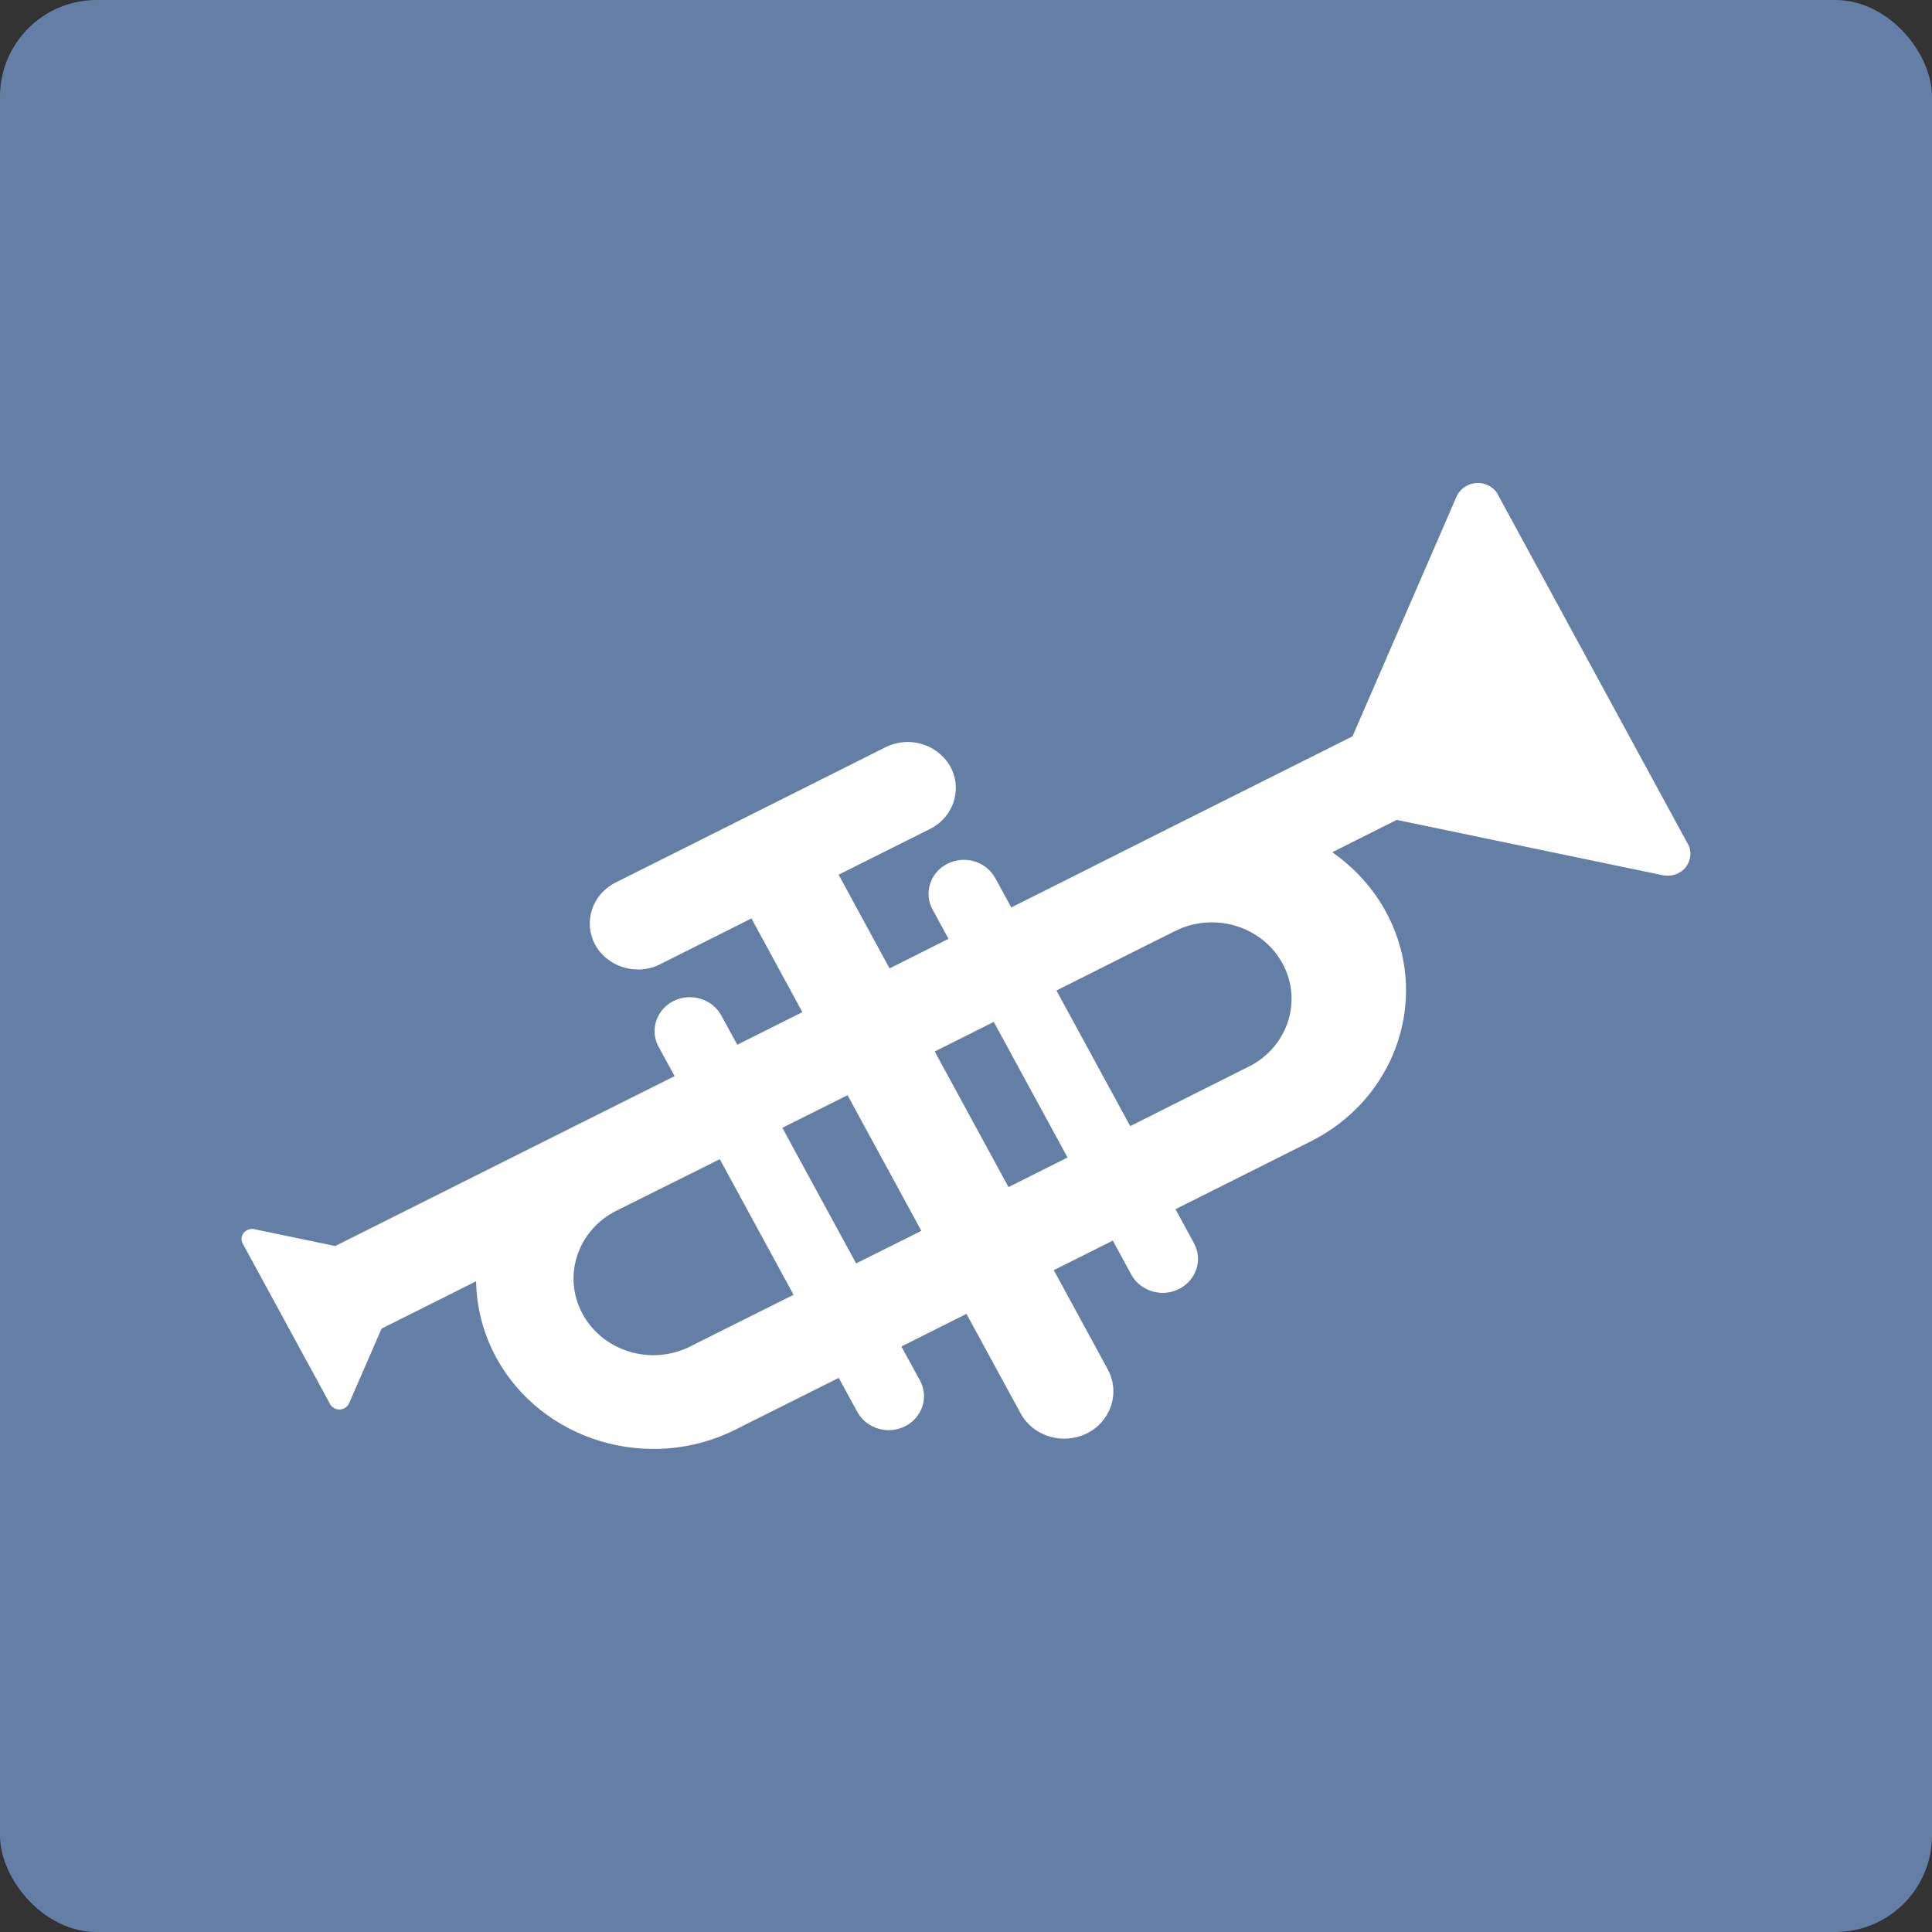 <svg xmlns="http://www.w3.org/2000/svg" width="16" height="16" version="1"><rect width="100%" height="100%" fill="#333333" stroke="none"/><defs>
<linearGradient id="ucPurpleBlue" x1="0%" y1="0%" x2="100%" y2="100%">
  <stop offset="0%" style="stop-color:#B794F4;stop-opacity:1"/>
  <stop offset="100%" style="stop-color:#4299E1;stop-opacity:1"/>
</linearGradient>
</defs>
 <rect style="fill:#647fa6" width="16" height="16" x="0" y="0" rx=".8" ry=".8"/>
 <path style="fill:#ffffff" d="M 13.987,7.006 12.396,4.08 c -0.003,-0.003 -0.005,-0.007 -0.007,-0.01 -0.011,-0.013 -0.024,-0.025 -0.038,-0.035 -0.057,-0.04 -0.134,-0.048 -0.201,-0.014 -0.039,0.02 -0.068,0.051 -0.085,0.086 -0.003,0.003 -0.004,0.007 -0.005,0.011 L 11.201,6.098 9.494,6.953 c -0.011,0.006 -0.023,0.011 -0.033,0.017 L 8.88,7.262 8.375,7.515 8.242,7.272 C 8.167,7.134 7.991,7.081 7.847,7.153 7.704,7.224 7.648,7.394 7.723,7.532 L 7.855,7.775 7.367,8.02 6.945,7.244 7.702,6.865 C 7.897,6.767 7.972,6.536 7.871,6.35 7.854,6.32 7.834,6.292 7.811,6.269 L 7.776,6.237 C 7.656,6.138 7.482,6.114 7.334,6.188 L 5.098,7.309 c -0.195,0.098 -0.27,0.328 -0.169,0.515 0.016,0.029 0.035,0.056 0.058,0.079 0.011,0.013 0.024,0.024 0.038,0.035 0.12,0.097 0.294,0.122 0.441,0.048 L 6.223,7.606 6.645,8.382 6.106,8.652 5.973,8.409 C 5.898,8.272 5.721,8.218 5.578,8.29 c -0.038,0.019 -0.069,0.044 -0.094,0.075 -0.069,0.084 -0.085,0.203 -0.03,0.304 L 5.587,8.912 4.765,9.323 c -0.011,0.005 -0.023,0.011 -0.034,0.017 L 2.776,10.319 2.108,10.18 c -0.002,-6.91e-4 -0.004,-6.91e-4 -0.005,-0.001 -0.019,-0.004 -0.038,-6.92e-4 -0.056,0.008 -0.04,0.02 -0.057,0.065 -0.041,0.104 l 0.732,1.345 c 0.002,0.002 0.004,0.005 0.006,0.007 l 0.001,0.001 0.011,0.01 c 0.026,0.021 0.063,0.025 0.095,0.009 0.018,-0.009 0.031,-0.023 0.039,-0.04 7.125e-4,-0.001 0.001,-0.003 0.002,-0.004 l 0.268,-0.616 0.783,-0.392 c 0.003,0.213 0.057,0.429 0.166,0.631 0.376,0.69 1.263,0.958 1.983,0.597 0.011,-0.005 0.023,-0.011 0.033,-0.017 l 0.821,-0.411 0.154,0.282 c 0.075,0.137 0.252,0.191 0.395,0.119 0.143,-0.072 0.199,-0.242 0.124,-0.379 l -0.154,-0.282 0.539,-0.27 0.448,0.823 c 0.104,0.192 0.35,0.266 0.55,0.166 0.056,-0.028 0.102,-0.066 0.137,-0.112 0.091,-0.117 0.11,-0.278 0.036,-0.416 L 8.727,10.519 9.216,10.274 9.369,10.556 c 0.075,0.137 0.252,0.191 0.395,0.119 0.143,-0.072 0.199,-0.242 0.124,-0.379 L 9.735,10.014 10.868,9.446 c 0.078,-0.04 0.151,-0.086 0.218,-0.137 C 11.63,8.897 11.809,8.16 11.477,7.55 11.367,7.349 11.213,7.183 11.033,7.058 l 0.534,-0.268 2.197,0.457 c 0.004,0.001 0.008,0.002 0.012,0.002 0.041,0.007 0.084,0.002 0.122,-0.017 0.086,-0.043 0.123,-0.141 0.089,-0.227 z m -8.256,4.137 c -0.005,0.003 -0.01,0.005 -0.015,0.008 -0.324,0.162 -0.722,0.042 -0.891,-0.269 -0.169,-0.31 -0.044,-0.693 0.279,-0.855 L 5.961,9.6 6.572,10.723 Z M 7.09,10.463 6.479,9.34 l 0.036,-0.018 0.504,-0.252 0.611,1.123 -0.115,0.058 z M 8.352,9.831 7.741,8.708 8.23,8.463 8.841,9.586 Z m 2.026,-1.017 c -0.007,0.004 -0.014,0.009 -0.022,0.012 L 9.36,9.326 8.749,8.203 9.492,7.83 9.731,7.711 c 0.013,-0.006 0.025,-0.012 0.038,-0.018 0.316,-0.135 0.69,-0.012 0.852,0.286 0.143,0.262 0.075,0.577 -0.145,0.765 -0.029,0.026 -0.062,0.049 -0.098,0.07 z"/>
</svg>
